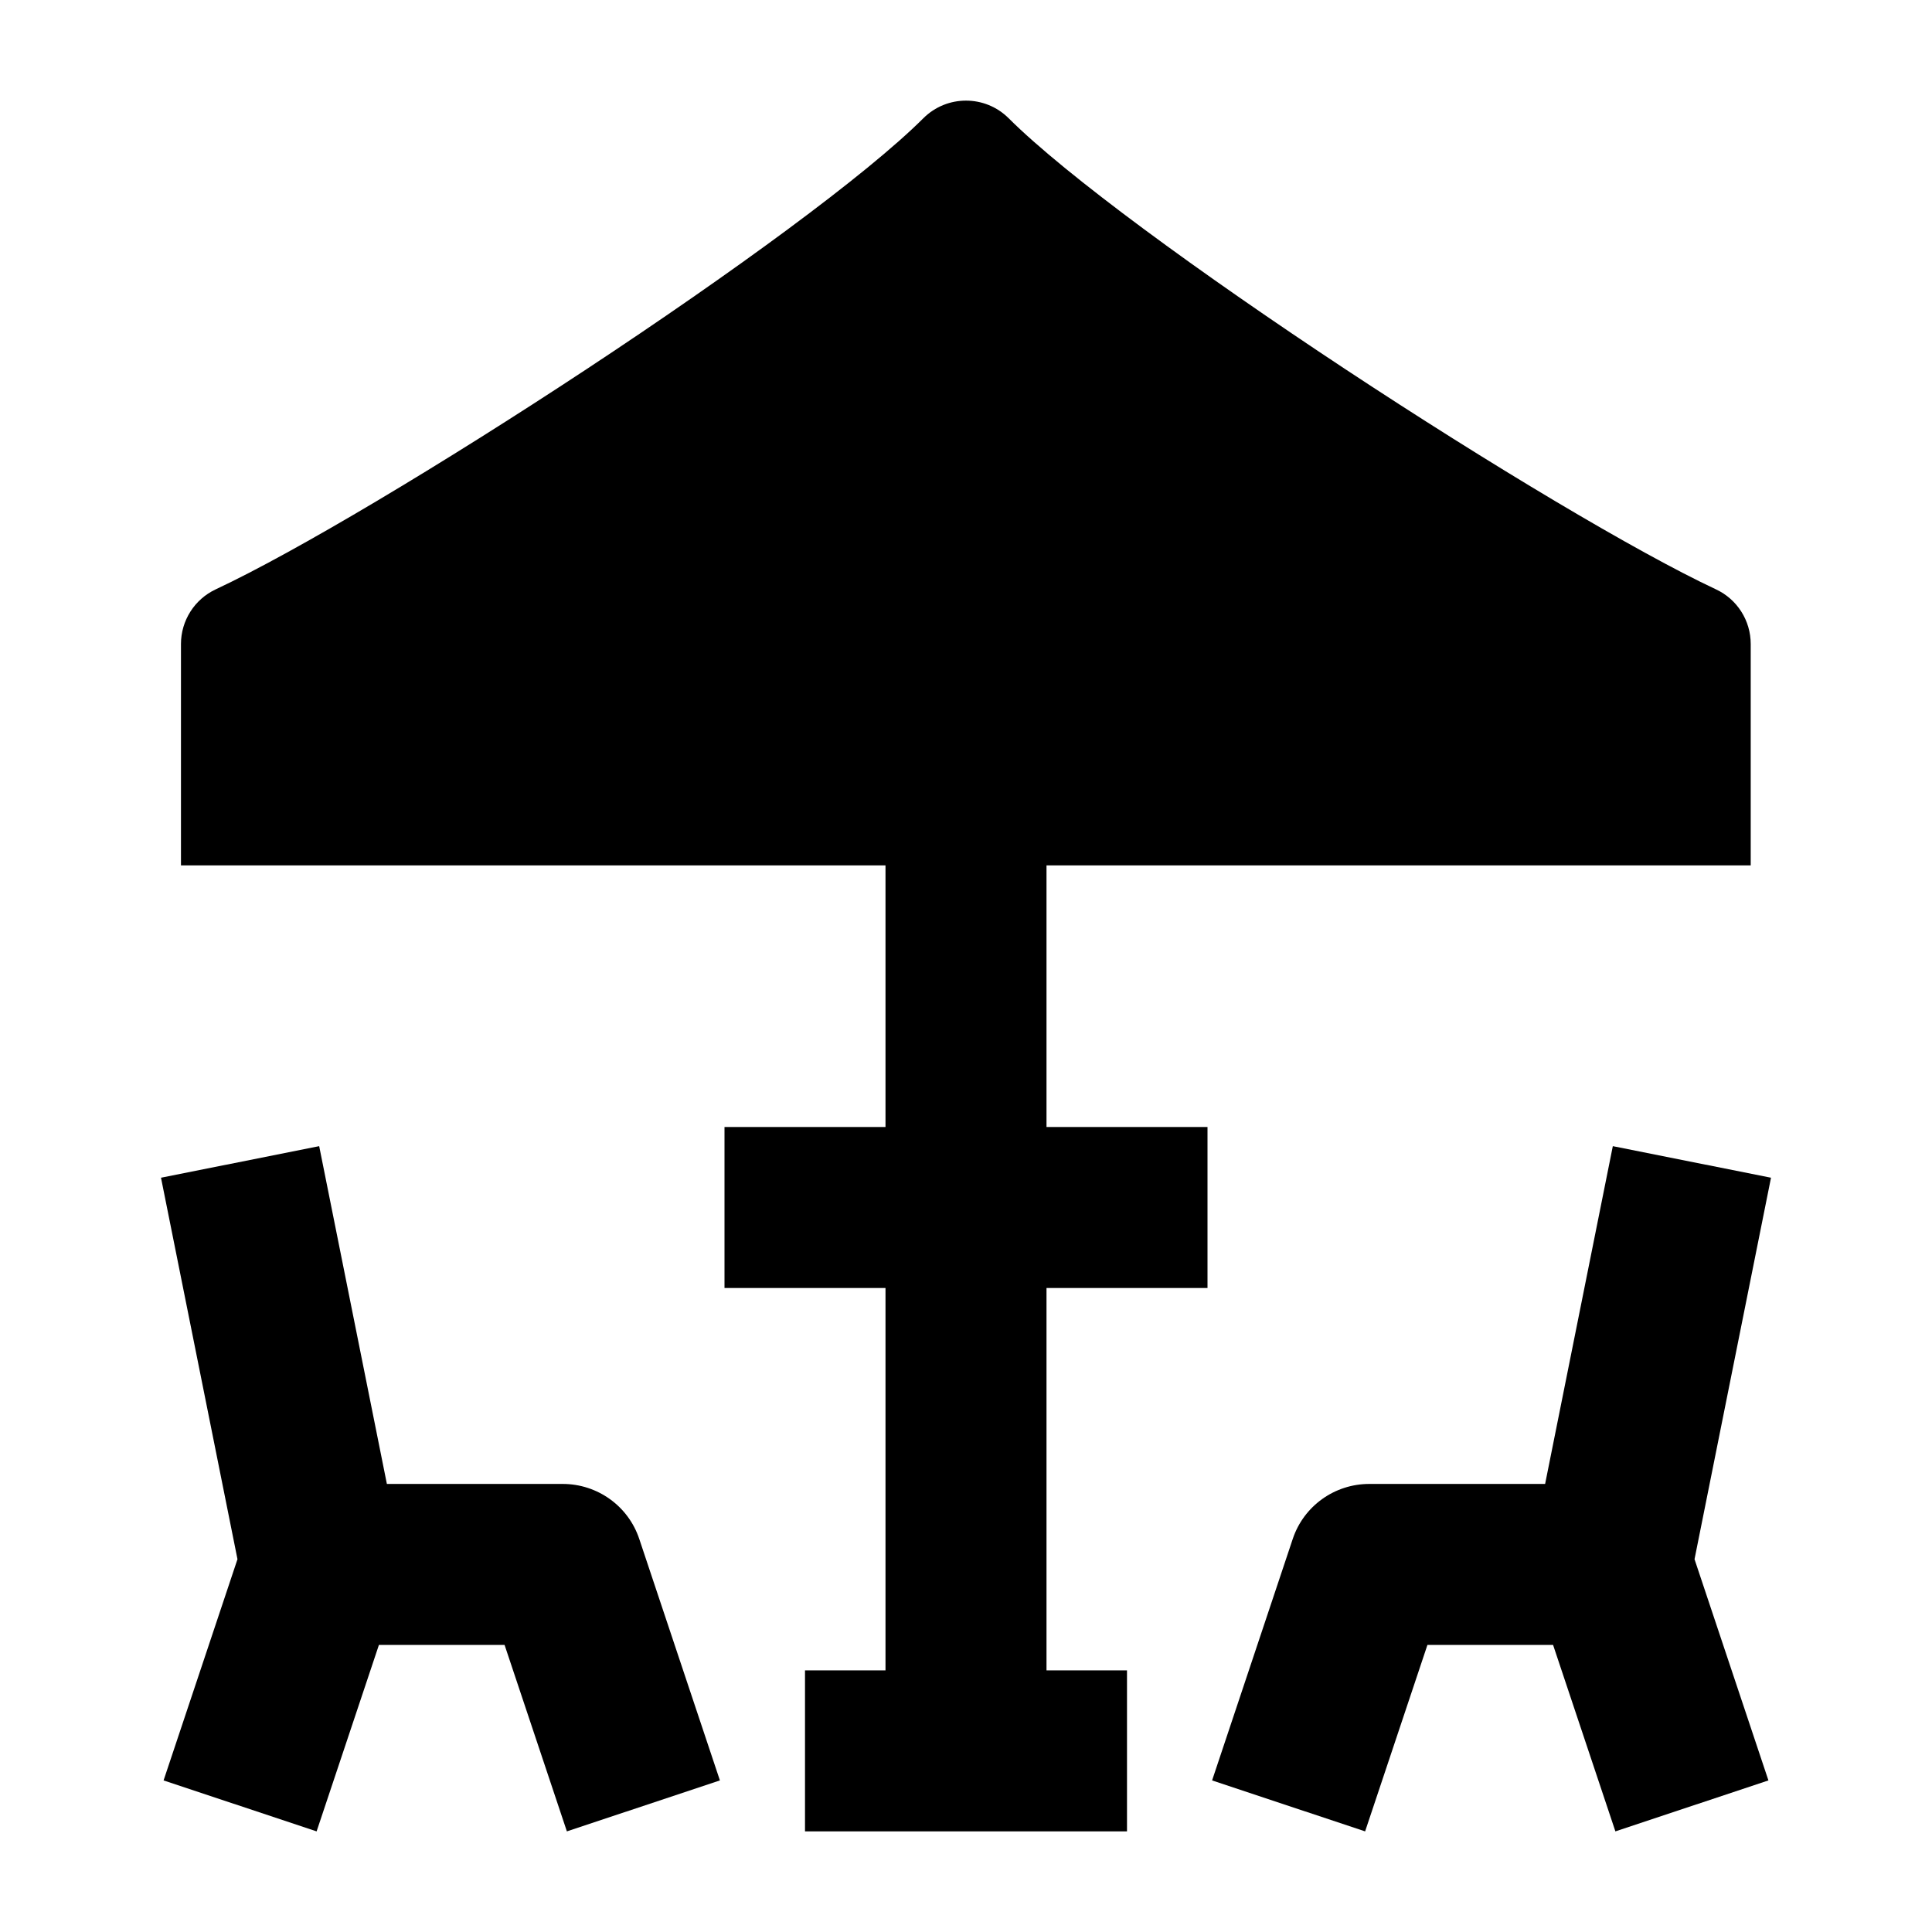 <svg width="24" height="24" viewBox="0 0 24 24" xmlns="http://www.w3.org/2000/svg">
    <path fill-rule="evenodd" clip-rule="evenodd" d="M2.95 19.369L2 14.63L3.965 14.238L4.806 18.434H6.99C7.422 18.434 7.805 18.709 7.941 19.117L8.943 22.117L7.042 22.75L6.268 20.434H4.707L3.933 22.75L2.032 22.117L2.95 19.369Z"/>
    <path fill-rule="evenodd" clip-rule="evenodd" d="M19.194 18.434L20.035 14.238L22 14.63L21.05 19.369L21.968 22.117L20.067 22.75L19.293 20.434H17.732L16.958 22.75L15.057 22.117L16.059 19.117C16.195 18.709 16.578 18.434 17.01 18.434H19.194Z"/>
    <path d="M11.47 1.469C11.763 1.177 12.237 1.177 12.53 1.469C13.237 2.175 14.908 3.395 16.712 4.586C18.506 5.77 20.334 6.861 21.316 7.321C21.58 7.444 21.748 7.709 21.748 8V10.75H2.248V8C2.248 7.709 2.417 7.444 2.68 7.321C3.663 6.861 5.491 5.77 7.286 4.586C9.092 3.395 10.763 2.175 11.47 1.469Z"/>
    <path d="M14 22.75H10V20.75H11V16H9V14H11V10H13V14H15V16H13V20.75H14V22.75Z"/>
</svg>
